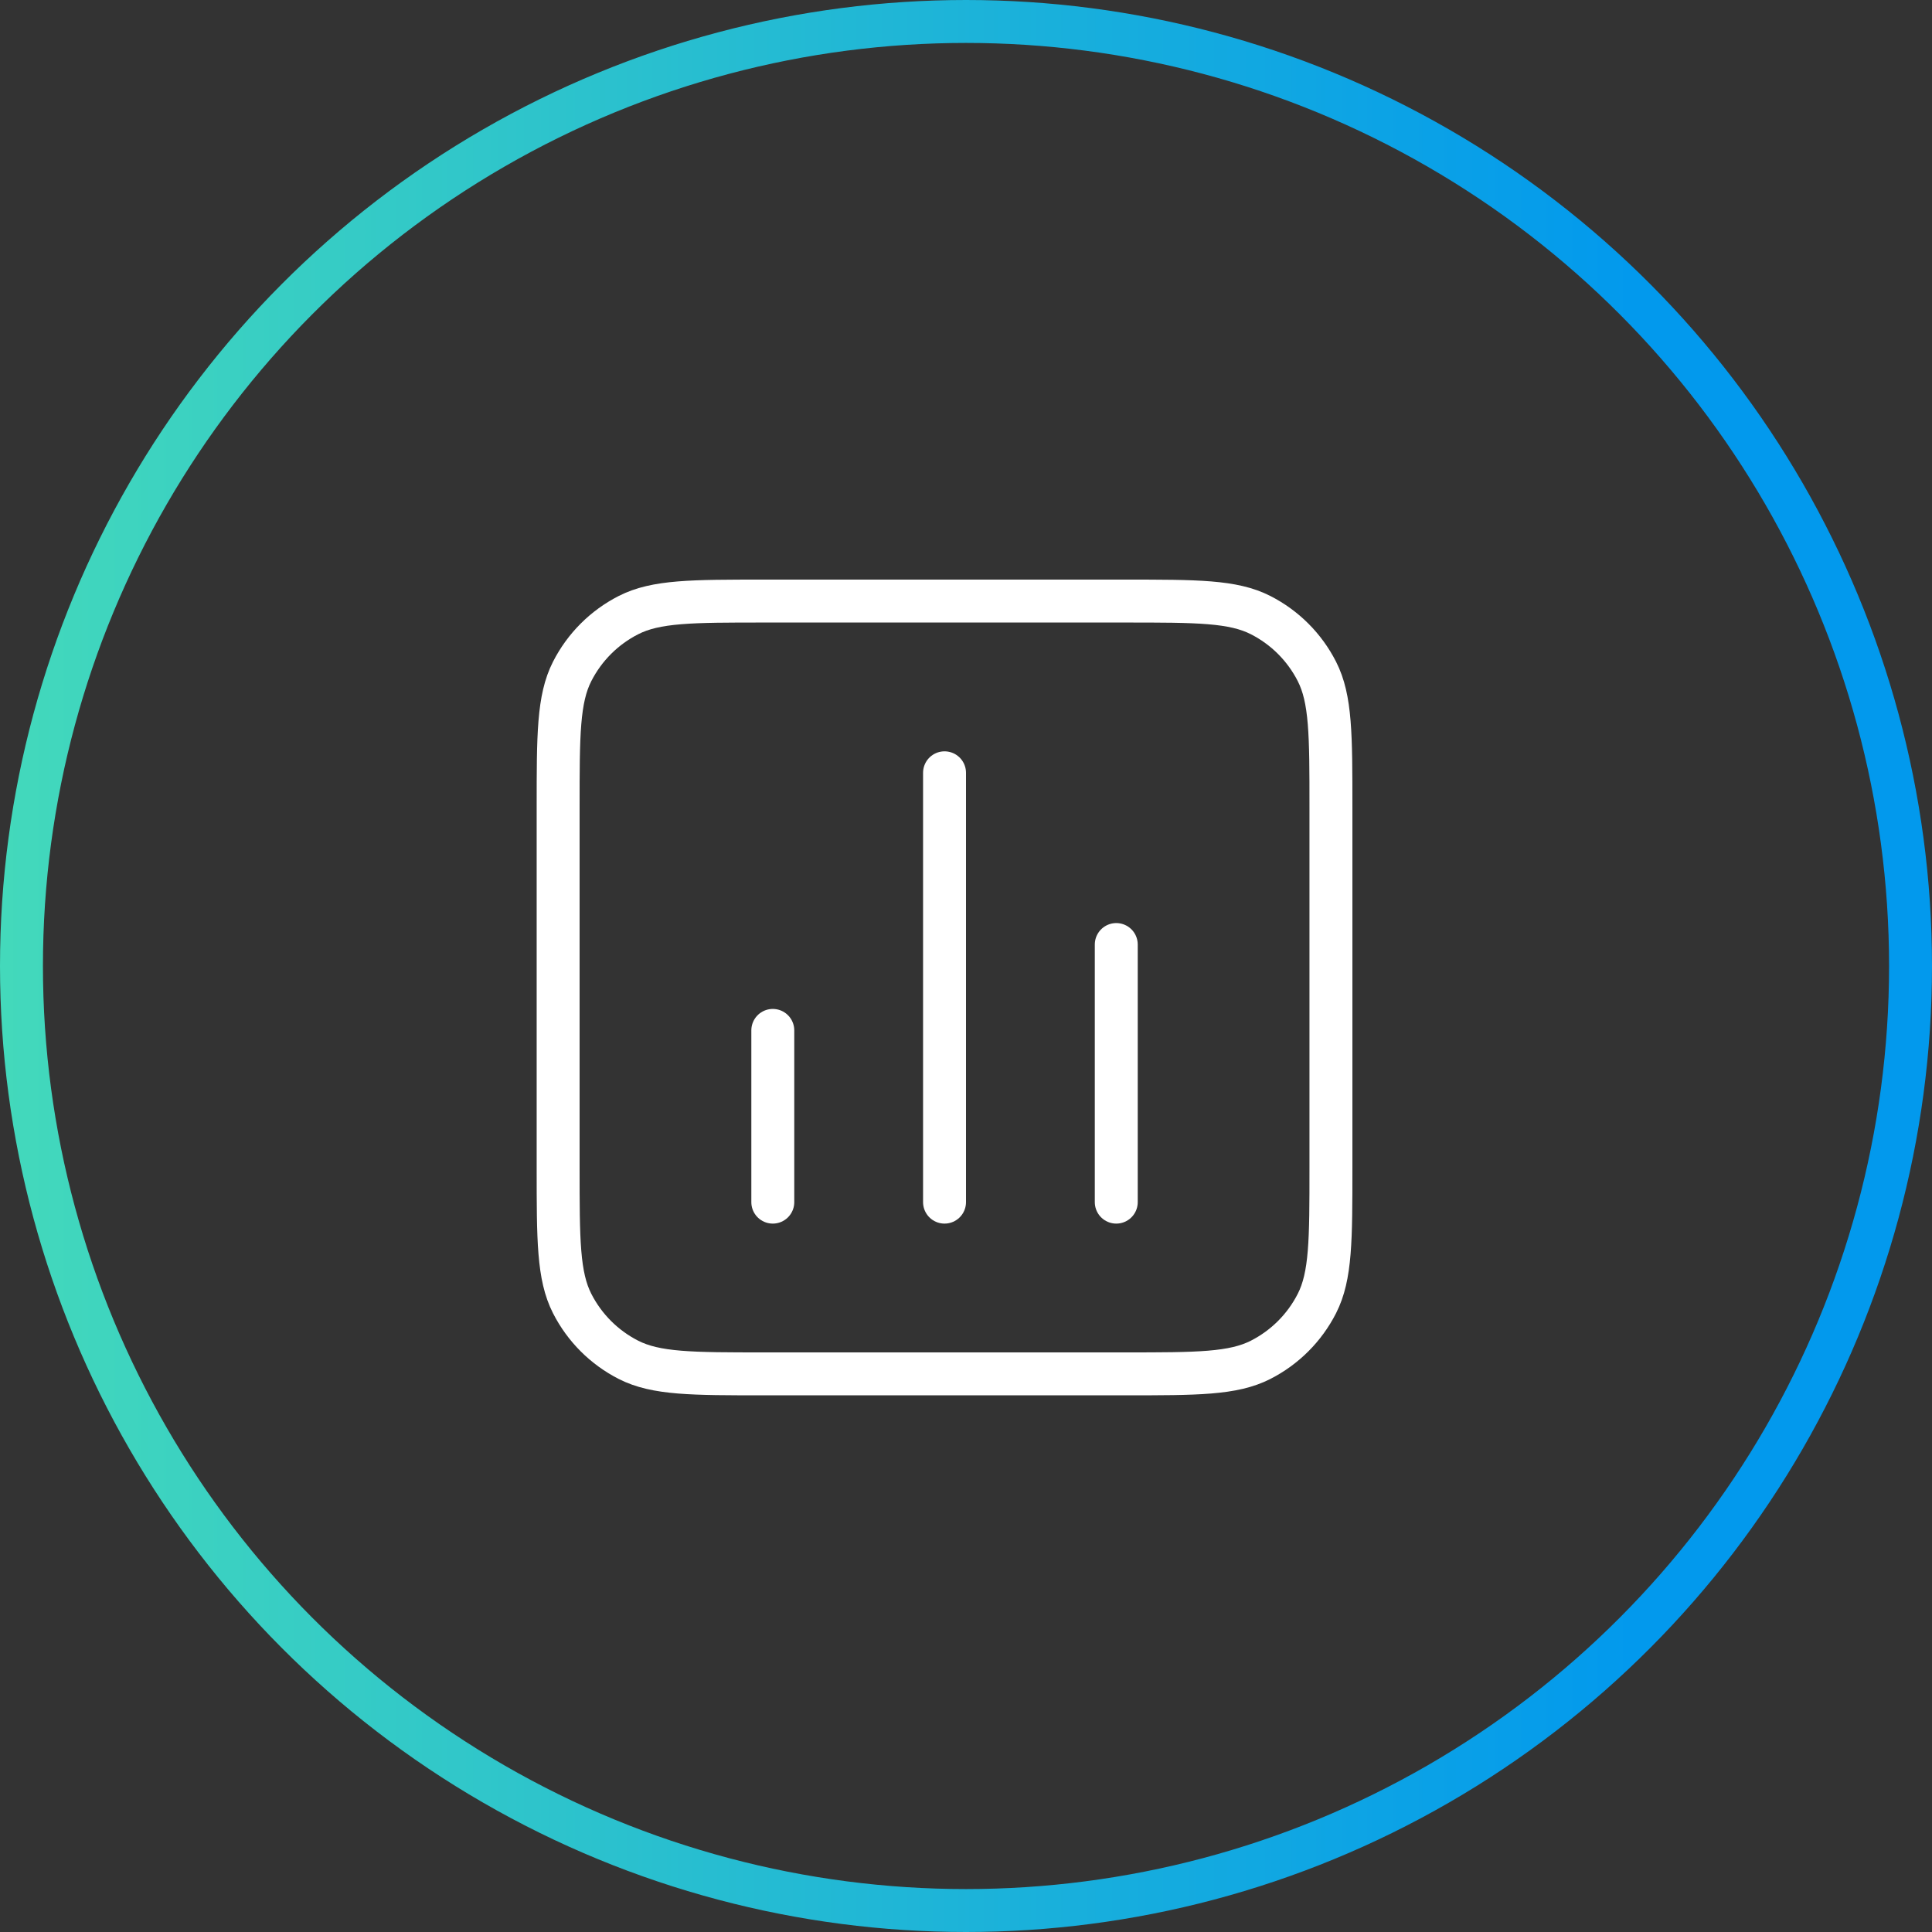 <svg width="45" height="45" viewBox="0 0 45 45" fill="none" xmlns="http://www.w3.org/2000/svg">
<rect x="0" y="0" width="45" height="45" fill="#333333" stroke="none"/>
<circle cx="22.5" cy="22.5" r="22" stroke="url(#paint0_linear_3933_77748)"/>
<path d="M18 24V28M26 22V28M22 18V28M17.8 32H26.2C27.88 32 28.72 32 29.362 31.673C29.927 31.385 30.385 30.927 30.673 30.362C31 29.72 31 28.88 31 27.2V18.8C31 17.12 31 16.28 30.673 15.638C30.385 15.073 29.927 14.615 29.362 14.327C28.72 14 27.88 14 26.2 14H17.8C16.12 14 15.28 14 14.638 14.327C14.073 14.615 13.615 15.073 13.327 15.638C13 16.28 13 17.12 13 18.8V27.2C13 28.88 13 29.72 13.327 30.362C13.615 30.927 14.073 31.385 14.638 31.673C15.28 32 16.12 32 17.8 32Z" stroke="white" stroke-linecap="round" stroke-linejoin="round"/>
<defs>
<linearGradient id="paint0_linear_3933_77748" x1="0" y1="22.5" x2="38.104" y2="22.5" gradientUnits="userSpaceOnUse">
<stop stop-color="#43D9BB"/>
<stop offset="1" stop-color="#0299ED"/>
</linearGradient>
</defs>
</svg>
